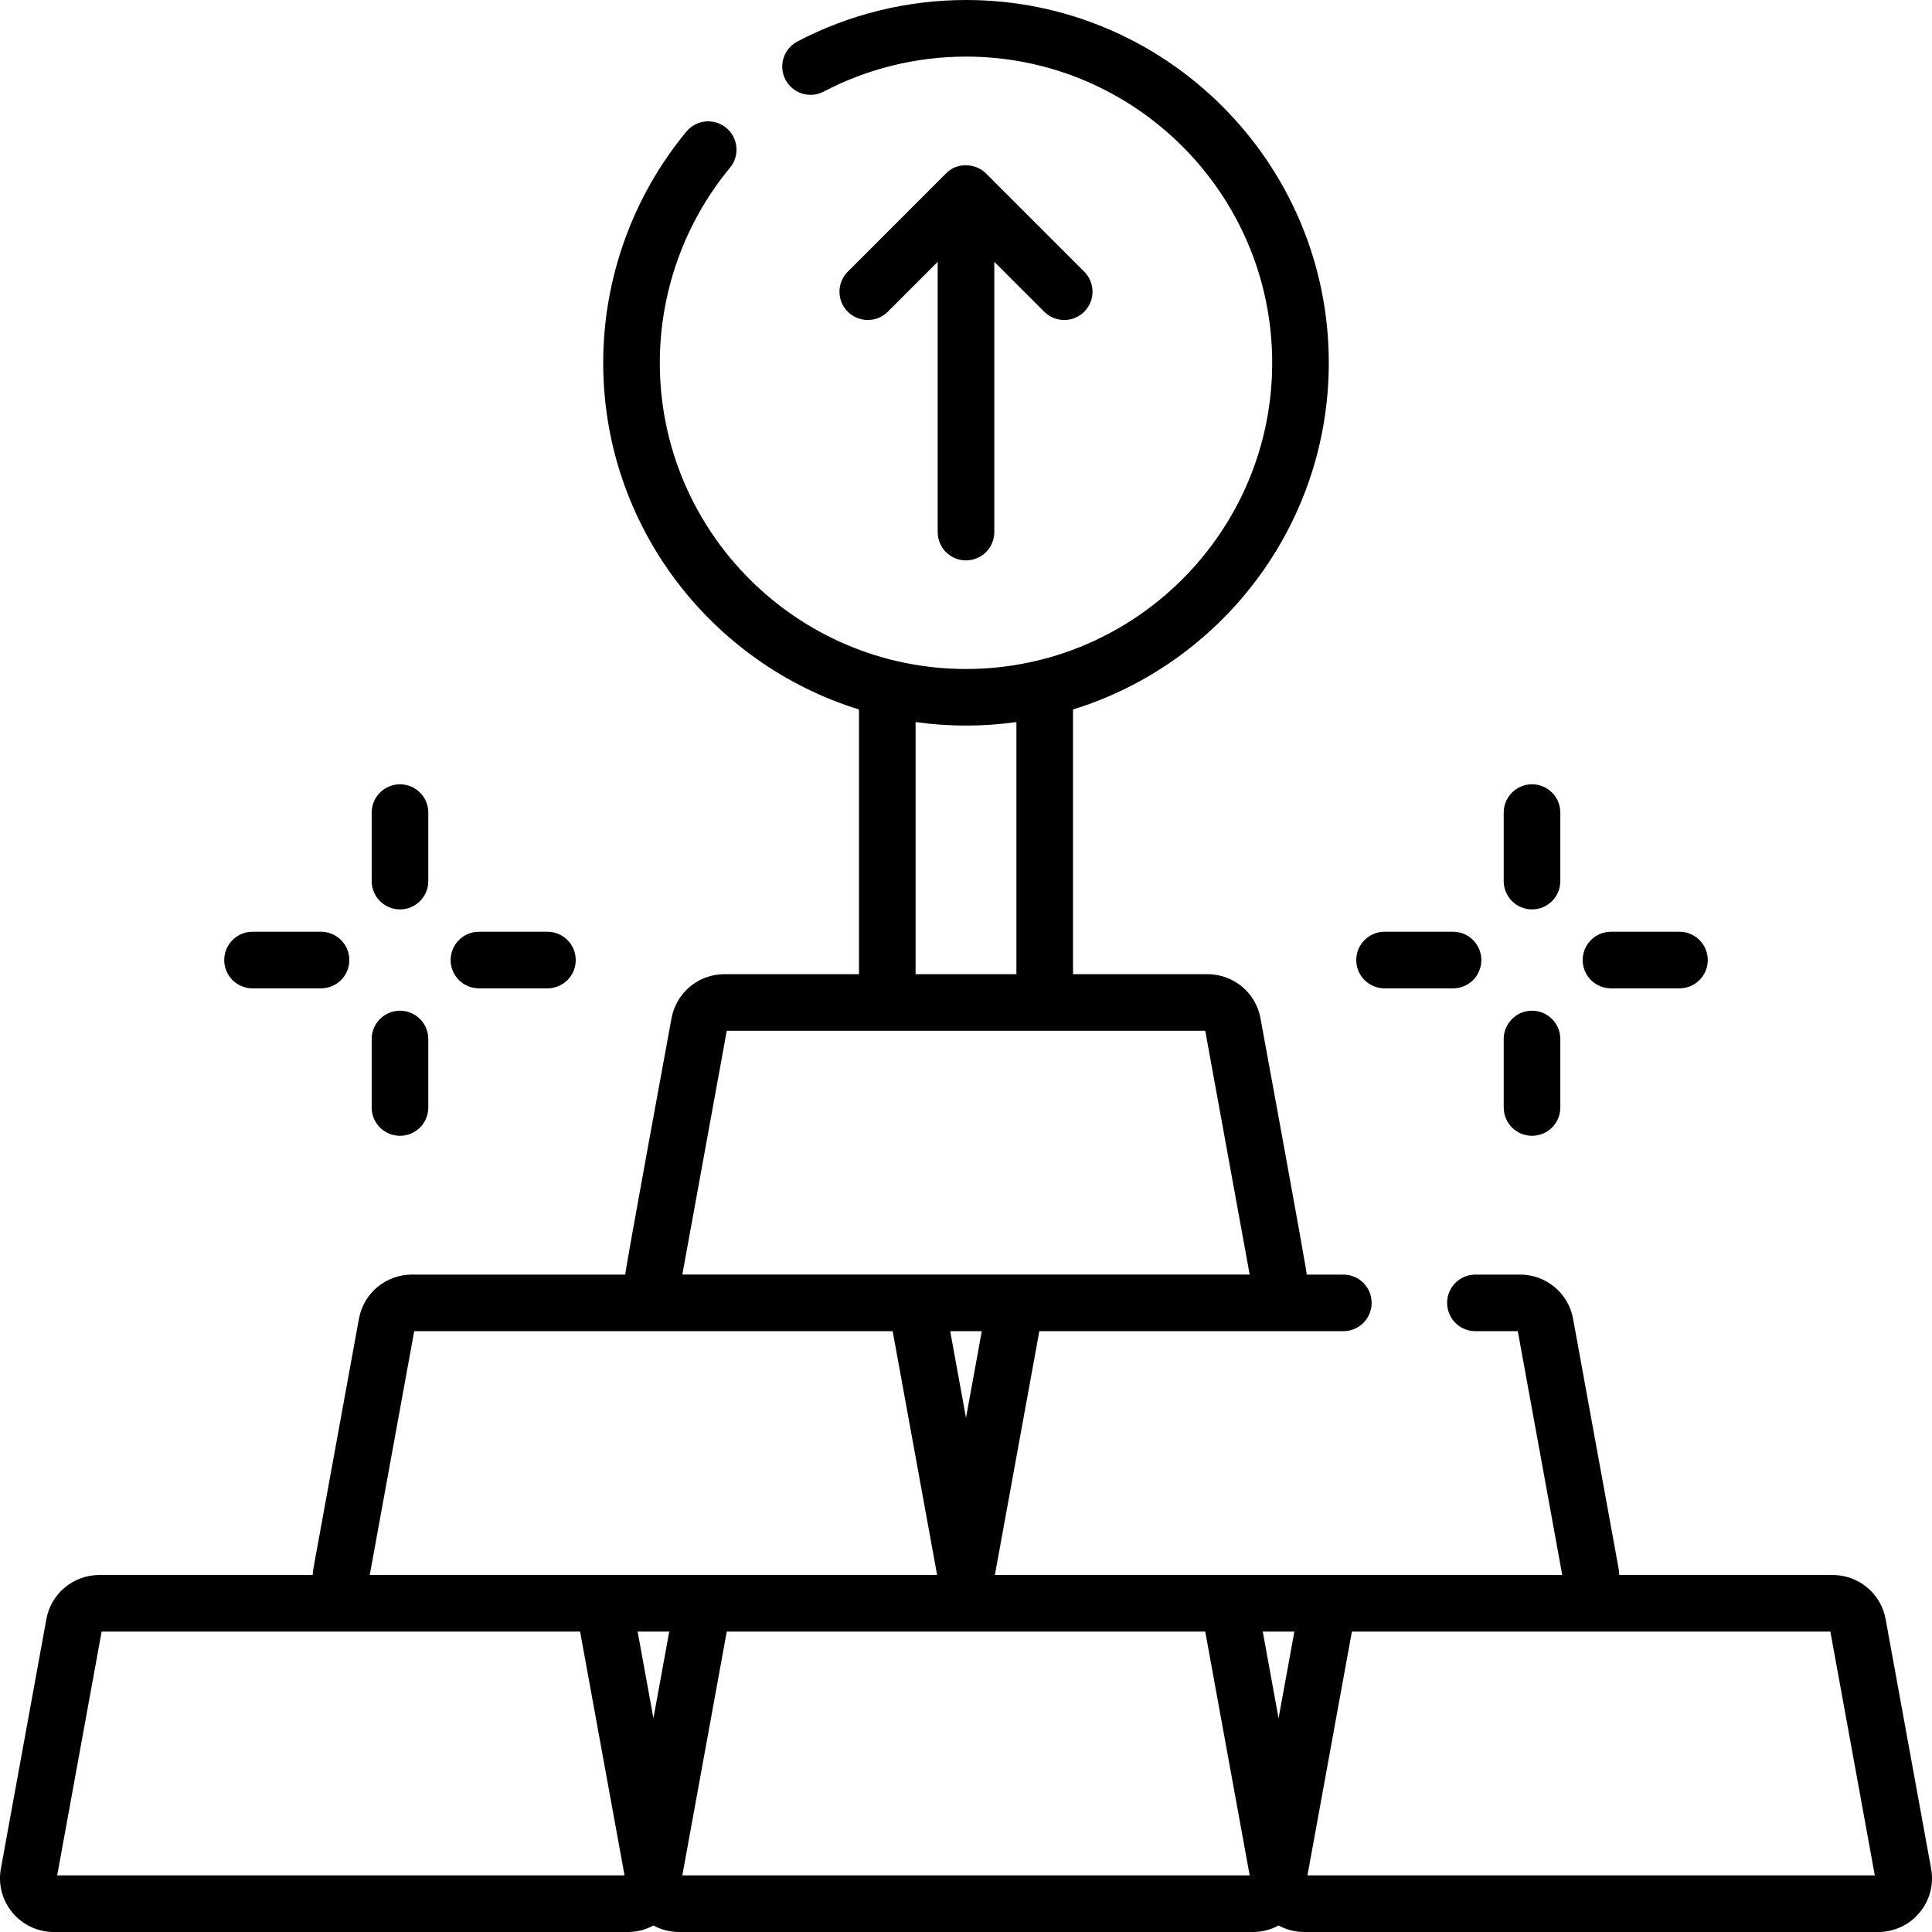 <svg id="Capa_1" enable-background="new 0 0 512 512" height="512" viewBox="0 0 512 512" width="512" xmlns="http://www.w3.org/2000/svg"><g><path d="m406 301c4.143 0 7.5-3.357 7.5-7.5v-18.154c0-4.143-3.357-7.5-7.5-7.5s-7.5 3.357-7.5 7.5v18.154c0 4.143 3.358 7.5 7.5 7.5zm-39.077-39.077h18.154c4.143 0 7.5-3.357 7.5-7.5s-3.357-7.5-7.5-7.5h-18.154c-4.143 0-7.5 3.357-7.5 7.5s3.358 7.5 7.5 7.5zm60 0h18.154c4.143 0 7.5-3.357 7.5-7.5s-3.357-7.5-7.5-7.5h-18.154c-4.143 0-7.5 3.357-7.5 7.5s3.358 7.5 7.5 7.5zm-300 0h18.154c4.143 0 7.5-3.357 7.5-7.5s-3.357-7.5-7.5-7.5h-18.154c-4.143 0-7.5 3.357-7.5 7.5s3.358 7.5 7.5 7.5zm279.077-20.923c4.143 0 7.5-3.357 7.5-7.5v-18.154c0-4.143-3.357-7.5-7.5-7.5s-7.5 3.357-7.5 7.5v18.154c0 4.143 3.358 7.5 7.5 7.5zm105.768 254.224-12.059-66.148c-1.234-6.771-7.14-11.687-14.042-11.687h-56.532c-.033-.593-.092-1.186-.2-1.777l-12.059-66.147c-1.233-6.772-7.139-11.688-14.043-11.688h-11.833c-4.143 0-7.5 3.357-7.5 7.5s3.357 7.5 7.5 7.5h11.232l11.779 64.612h-150.355l11.778-64.612h80.566c4.143 0 7.5-3.357 7.5-7.5s-3.357-7.5-7.5-7.5h-9.699c-.064-1.631-11.941-66.179-12.259-67.925-1.234-6.771-7.14-11.687-14.042-11.687h-35.64v-70.149c39.214-12.13 67.783-48.726 67.783-91.872.001-53.014-43.129-96.144-96.143-96.144-15.555 0-31.008 3.803-44.69 10.997-3.666 1.928-5.076 6.463-3.148 10.129 1.929 3.666 6.463 5.077 10.129 3.148 11.538-6.067 24.577-9.274 37.709-9.274 44.743 0 81.144 36.4 81.144 81.144 0 44.742-36.4 81.143-81.144 81.143s-81.144-36.4-81.144-81.143c0-18.848 6.606-37.21 18.602-51.702 2.642-3.191 2.195-7.919-.995-10.56-3.19-2.642-7.919-2.195-10.56.995-14.217 17.177-22.047 38.935-22.047 61.267 0 43.146 28.569 79.742 67.783 91.872v70.149h-35.639c-6.902 0-12.808 4.915-14.042 11.687-.317 1.741-12.21 66.292-12.259 67.925h-56.532c-6.904 0-12.81 4.915-14.042 11.687l-12.061 66.148c-.108.592-.167 1.185-.2 1.777h-56.531c-6.902 0-12.808 4.915-14.042 11.687l-12.06 66.148c-.757 4.154.362 8.399 3.07 11.646 2.72 3.261 6.72 5.131 10.973 5.131h152.117c2.405 0 4.718-.616 6.775-1.725 2.057 1.108 4.37 1.725 6.774 1.725h152.117c2.404 0 4.718-.616 6.774-1.725 2.057 1.108 4.371 1.725 6.775 1.725h152.117c4.253 0 8.253-1.87 10.973-5.131 2.71-3.247 3.83-7.492 3.072-11.646zm-269.128-303.87c4.368.61 8.827.933 13.36.933s8.992-.323 13.36-.933v66.812h-26.72zm-50.039 81.811h126.799l11.778 64.611h-150.355zm67.586 79.611-4.187 22.967-4.187-22.967zm-245.031 144.224 11.778-64.611h126.799l11.779 64.611zm158.011-41.644-4.187-22.968h8.374zm-75.178-37.967 11.779-64.612h126.799l11.778 64.612zm82.834 79.611 11.778-64.611h126.799l11.778 64.611zm158.01-41.644-4.187-22.968h8.375zm7.656 41.644 11.779-64.611h126.799l11.778 64.611zm-279.566-235.077h18.154c4.143 0 7.5-3.357 7.5-7.5s-3.357-7.5-7.5-7.5h-18.154c-4.143 0-7.5 3.357-7.5 7.5s3.358 7.5 7.5 7.5zm189.077-113.41c4.143 0 7.5-3.357 7.5-7.5v-71.633l13.225 13.225c2.93 2.928 7.679 2.93 10.607 0 2.929-2.93 2.929-7.678 0-10.607l-26.028-26.028c-2.663-2.721-7.712-3.061-10.607 0l-26.028 26.028c-2.929 2.93-2.929 7.678 0 10.607 2.93 2.928 7.678 2.928 10.607 0l13.224-13.225v71.632c0 4.143 3.358 7.501 7.5 7.501zm-150 152.487c4.143 0 7.5-3.357 7.5-7.5v-18.154c0-4.143-3.357-7.5-7.5-7.5s-7.5 3.357-7.5 7.5v18.154c0 4.143 3.358 7.5 7.5 7.5zm0-60c4.143 0 7.5-3.357 7.5-7.5v-18.154c0-4.143-3.357-7.5-7.5-7.5s-7.5 3.357-7.5 7.5v18.154c0 4.143 3.358 7.5 7.5 7.5z"/></g></svg>